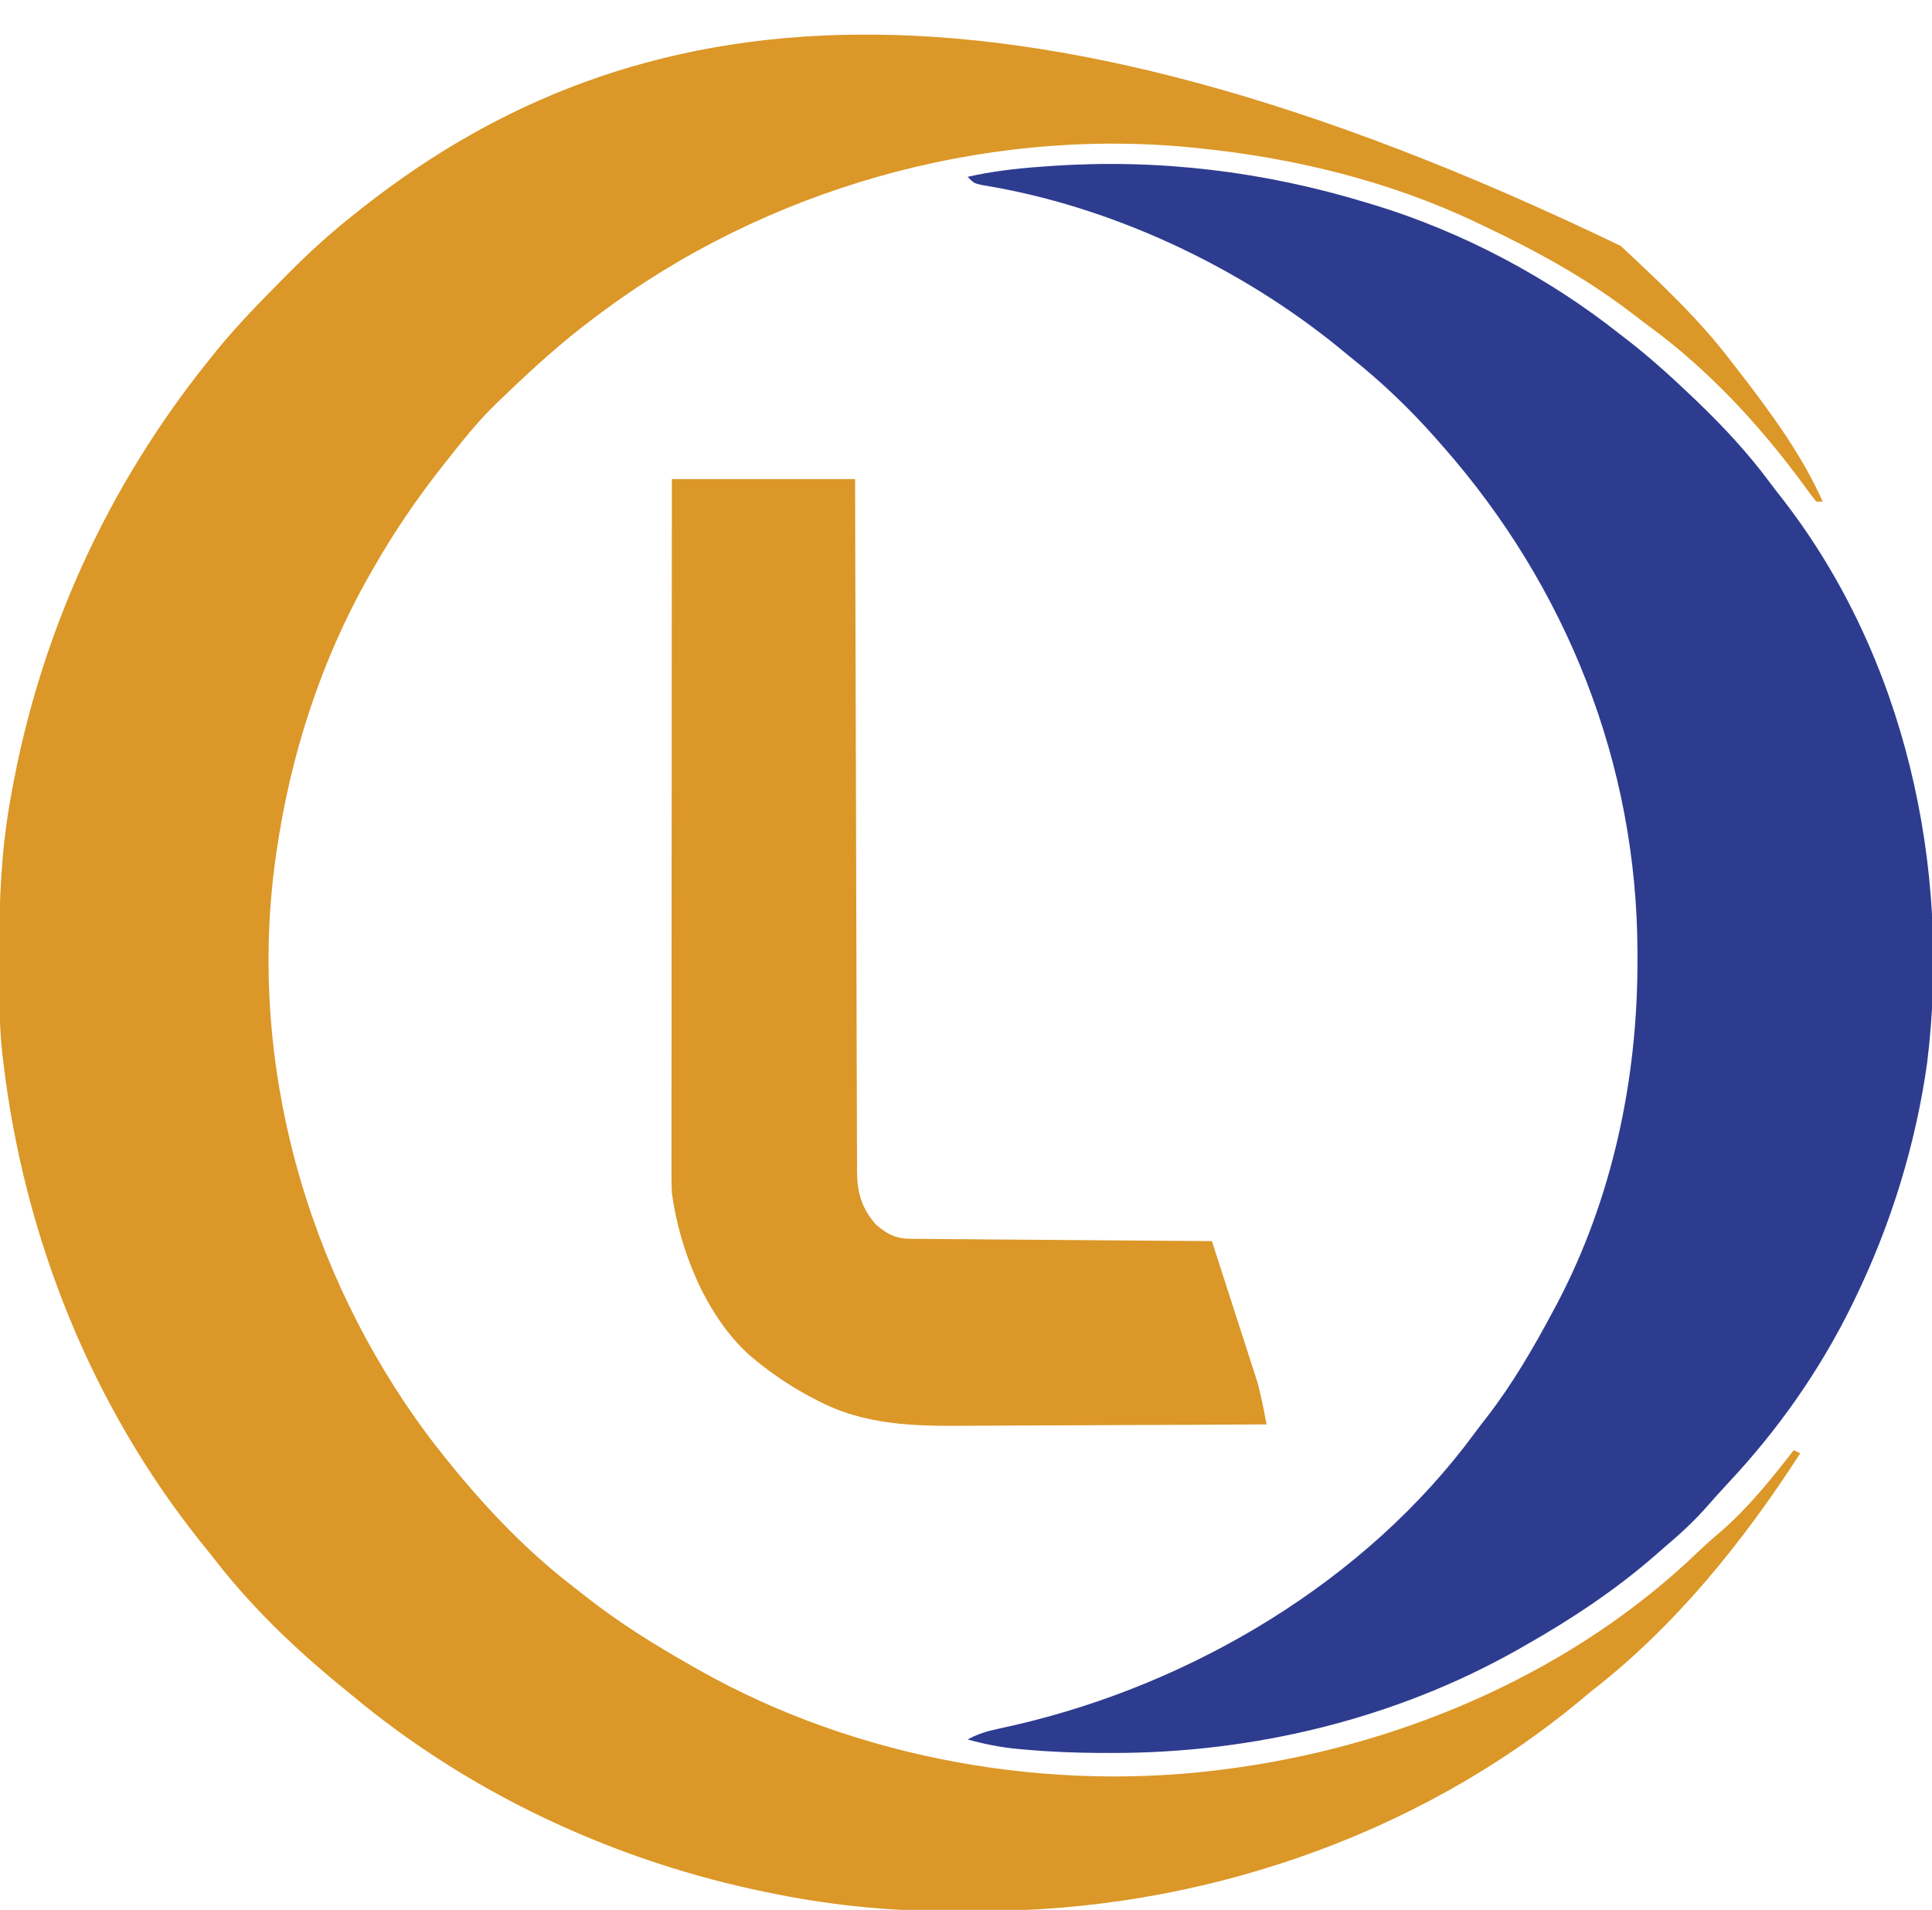 <?xml version="1.0" encoding="UTF-8"?>
<svg version="1.1" xmlns="http://www.w3.org/2000/svg" width="601" height="594">
<path d="M0 0 C12.262 11.446 24.706 23.069 34.812 36.5 C35.748 37.708 36.684 38.915 37.621 40.121 C47.09 52.422 56.478 65.257 62.812 79.5 C62.153 79.5 61.492 79.5 60.812 79.5 C59.458 77.841 58.181 76.119 56.938 74.375 C43.324 55.792 27.151 38.345 8.507 24.746 C6.745 23.451 5.015 22.12 3.285 20.781 C-11.051 9.808 -26.889 1.19 -43.188 -6.5 C-43.801 -6.793 -44.414 -7.087 -45.045 -7.389 C-72.394 -20.359 -102.159 -27.514 -132.188 -30.5 C-132.894 -30.571 -133.601 -30.641 -134.329 -30.714 C-199.02 -36.817 -266.371 -17.571 -318.188 21.5 C-318.755 21.924 -319.323 22.347 -319.908 22.784 C-329.611 30.056 -338.459 38.094 -347.188 46.5 C-347.982 47.253 -348.776 48.006 -349.594 48.781 C-354.429 53.463 -358.702 58.539 -362.866 63.823 C-363.799 65.007 -364.736 66.187 -365.677 67.364 C-374.088 77.914 -381.514 88.774 -388.188 100.5 C-388.617 101.25 -389.046 102 -389.488 102.772 C-404.448 129.208 -413.865 158.478 -418.188 188.5 C-418.363 189.72 -418.363 189.72 -418.542 190.964 C-427.162 254.096 -408.966 318.943 -371.188 369.812 C-357.817 387.378 -342.807 404.103 -325.188 417.5 C-324.013 418.426 -322.838 419.354 -321.664 420.281 C-311.384 428.303 -300.524 435.078 -289.188 441.5 C-288.405 441.946 -287.623 442.392 -286.816 442.852 C-237.418 470.748 -177.24 481.295 -121.188 473.5 C-120.296 473.376 -119.405 473.253 -118.486 473.125 C-66.163 465.552 -14.271 443.005 24.098 406.098 C26.321 403.97 28.578 401.971 30.938 400 C39.546 392.535 46.871 383.49 53.812 374.5 C54.472 374.83 55.133 375.16 55.812 375.5 C38.031 403.075 16.874 429.321 -9.188 449.5 C-10.289 450.411 -11.388 451.325 -12.484 452.242 C-64.139 495.154 -132.251 517.949 -199.017 517.816 C-202.287 517.813 -205.557 517.836 -208.828 517.861 C-228.344 517.921 -247.471 515.882 -266.562 511.812 C-267.768 511.557 -268.974 511.301 -270.216 511.038 C-315.485 501.105 -358.957 480.551 -394.621 450.807 C-396.227 449.467 -397.85 448.148 -399.473 446.828 C-413.624 435.159 -427.04 422.083 -438.188 407.5 C-439.258 406.166 -440.331 404.834 -441.406 403.504 C-475.851 360.57 -496.785 308.049 -503.188 253.5 C-503.282 252.747 -503.376 251.995 -503.473 251.219 C-504.536 241.496 -504.431 231.707 -504.438 221.938 C-504.438 220.981 -504.439 220.024 -504.44 219.038 C-504.422 203.667 -503.816 188.68 -501.188 173.5 C-500.93 172.009 -500.93 172.009 -500.667 170.489 C-491.735 120.671 -470.882 74.887 -439.188 35.5 C-438.368 34.474 -437.548 33.448 -436.703 32.391 C-430.143 24.382 -422.919 17.022 -415.625 9.688 C-414.901 8.955 -414.901 8.955 -414.162 8.209 C-407.521 1.511 -400.609 -4.673 -393.188 -10.5 C-392.509 -11.038 -391.83 -11.576 -391.131 -12.131 C-307.945 -77.416 -194.688 -93.832 0 0 Z " fill="#DB9727" transform="translate(504.188,76.5)"/>
<path d="M0 0 C0.804 0.24 1.608 0.48 2.437 0.728 C29.84 9.073 56.583 23.232 79 41 C79.835 41.643 80.671 42.286 81.531 42.949 C88.352 48.27 94.741 54.036 101 60 C101.6 60.572 102.201 61.143 102.819 61.732 C111.167 69.739 118.811 77.962 125.698 87.258 C126.995 88.994 128.325 90.699 129.664 92.402 C167.651 141.462 182.044 206.652 174.481 267.614 C170.903 293.07 163.219 317.892 152 341 C151.657 341.706 151.315 342.412 150.962 343.139 C141.042 363.274 128.021 381.798 112.664 398.148 C110.161 400.828 107.733 403.559 105.312 406.312 C101.467 410.585 97.404 414.317 93 418 C92.067 418.821 91.133 419.642 90.172 420.488 C77.534 431.552 63.598 440.732 49 449 C48.296 449.401 47.591 449.801 46.866 450.214 C8.689 471.707 -35.244 482.217 -78.938 482.188 C-80.19 482.187 -81.443 482.186 -82.733 482.185 C-90.626 482.134 -98.451 481.835 -106.312 481.125 C-107.182 481.047 -108.051 480.968 -108.947 480.887 C-114.123 480.356 -118.982 479.374 -124 478 C-121.021 476.367 -118.265 475.489 -114.949 474.773 C-113.953 474.551 -112.956 474.328 -111.929 474.099 C-110.325 473.741 -110.325 473.741 -108.688 473.375 C-53.724 460.543 -0.042 428.644 33.726 382.718 C35.023 380.97 36.353 379.252 37.691 377.535 C45.555 367.32 51.931 356.356 58 345 C58.41 344.238 58.82 343.475 59.242 342.69 C76.56 309.935 84.457 272.526 84.375 235.688 C84.374 234.769 84.374 233.85 84.373 232.904 C84.215 174.618 62.385 119.655 24 76 C23.215 75.103 22.43 74.206 21.621 73.281 C13.376 63.989 4.732 55.722 -5 48 C-6.049 47.138 -7.097 46.275 -8.145 45.41 C-39.379 19.885 -79.525 1.011 -119.438 -5.43 C-122 -6 -122 -6 -124 -8 C-116.505 -9.708 -109.099 -10.575 -101.438 -11.125 C-100.286 -11.208 -99.135 -11.292 -97.949 -11.378 C-64.65 -13.664 -31.904 -9.717 0 0 Z " fill="#2E3C8F" transform="translate(425,63)"/>
<path d="M0 0 C18.81 0 37.62 0 57 0 C57.015 6.688 57.029 13.377 57.044 20.268 C57.094 42.336 57.161 64.405 57.236 86.473 C57.245 89.137 57.254 91.8 57.262 94.464 C57.265 95.126 57.267 95.788 57.269 96.47 C57.302 106.521 57.327 116.572 57.346 126.623 C57.369 138.288 57.403 149.952 57.449 161.616 C57.473 167.793 57.491 173.97 57.498 180.146 C57.504 185.96 57.524 191.774 57.554 197.587 C57.563 199.721 57.567 201.855 57.565 203.988 C57.563 206.902 57.58 209.816 57.601 212.73 C57.596 213.574 57.592 214.417 57.587 215.286 C57.667 221.951 58.963 226.649 63.438 231.812 C66.96 234.82 69.55 236.243 74.201 236.278 C75.032 236.29 75.862 236.301 76.717 236.312 C77.619 236.314 78.521 236.317 79.45 236.319 C80.407 236.329 81.363 236.339 82.348 236.349 C85.508 236.38 88.668 236.397 91.828 236.414 C94.02 236.433 96.211 236.452 98.403 236.473 C104.17 236.524 109.937 236.564 115.704 236.601 C121.589 236.641 127.474 236.692 133.359 236.742 C144.906 236.839 156.453 236.923 168 237 C168.489 238.517 168.978 240.034 169.467 241.552 C169.779 242.518 170.091 243.485 170.412 244.481 C171.092 246.592 171.773 248.702 172.453 250.813 C174.556 257.339 174.556 257.339 176.666 263.863 C177.624 266.821 178.575 269.781 179.523 272.742 C179.837 273.706 180.151 274.669 180.474 275.662 C180.778 276.615 181.082 277.568 181.396 278.55 C181.658 279.363 181.92 280.176 182.19 281.013 C183.352 285.297 184.168 289.641 185 294 C170.152 294.094 155.304 294.164 140.455 294.207 C133.559 294.228 126.664 294.256 119.768 294.302 C113.102 294.346 106.437 294.369 99.771 294.38 C97.239 294.387 94.707 294.401 92.174 294.423 C75.508 294.56 59.727 294.389 44.688 286.25 C43.703 285.737 43.703 285.737 42.699 285.213 C36.727 282.016 31.23 278.312 26 274 C25.054 273.225 25.054 273.225 24.09 272.434 C10.483 260.067 2.419 239.798 0 222 C-0.137 218.95 -0.131 215.904 -0.12 212.85 C-0.121 211.939 -0.122 211.027 -0.123 210.088 C-0.124 207.039 -0.119 203.989 -0.114 200.94 C-0.113 198.752 -0.113 196.564 -0.114 194.376 C-0.114 188.438 -0.108 182.501 -0.101 176.563 C-0.095 170.357 -0.095 164.151 -0.093 157.945 C-0.09 146.863 -0.083 135.78 -0.074 124.697 C-0.065 114.638 -0.059 104.578 -0.055 94.519 C-0.055 93.858 -0.054 93.196 -0.054 92.514 C-0.053 89.196 -0.052 85.877 -0.05 82.558 C-0.04 55.039 -0.022 27.519 0 0 Z " fill="#DB9727" transform="translate(209,149)"/>
</svg>
